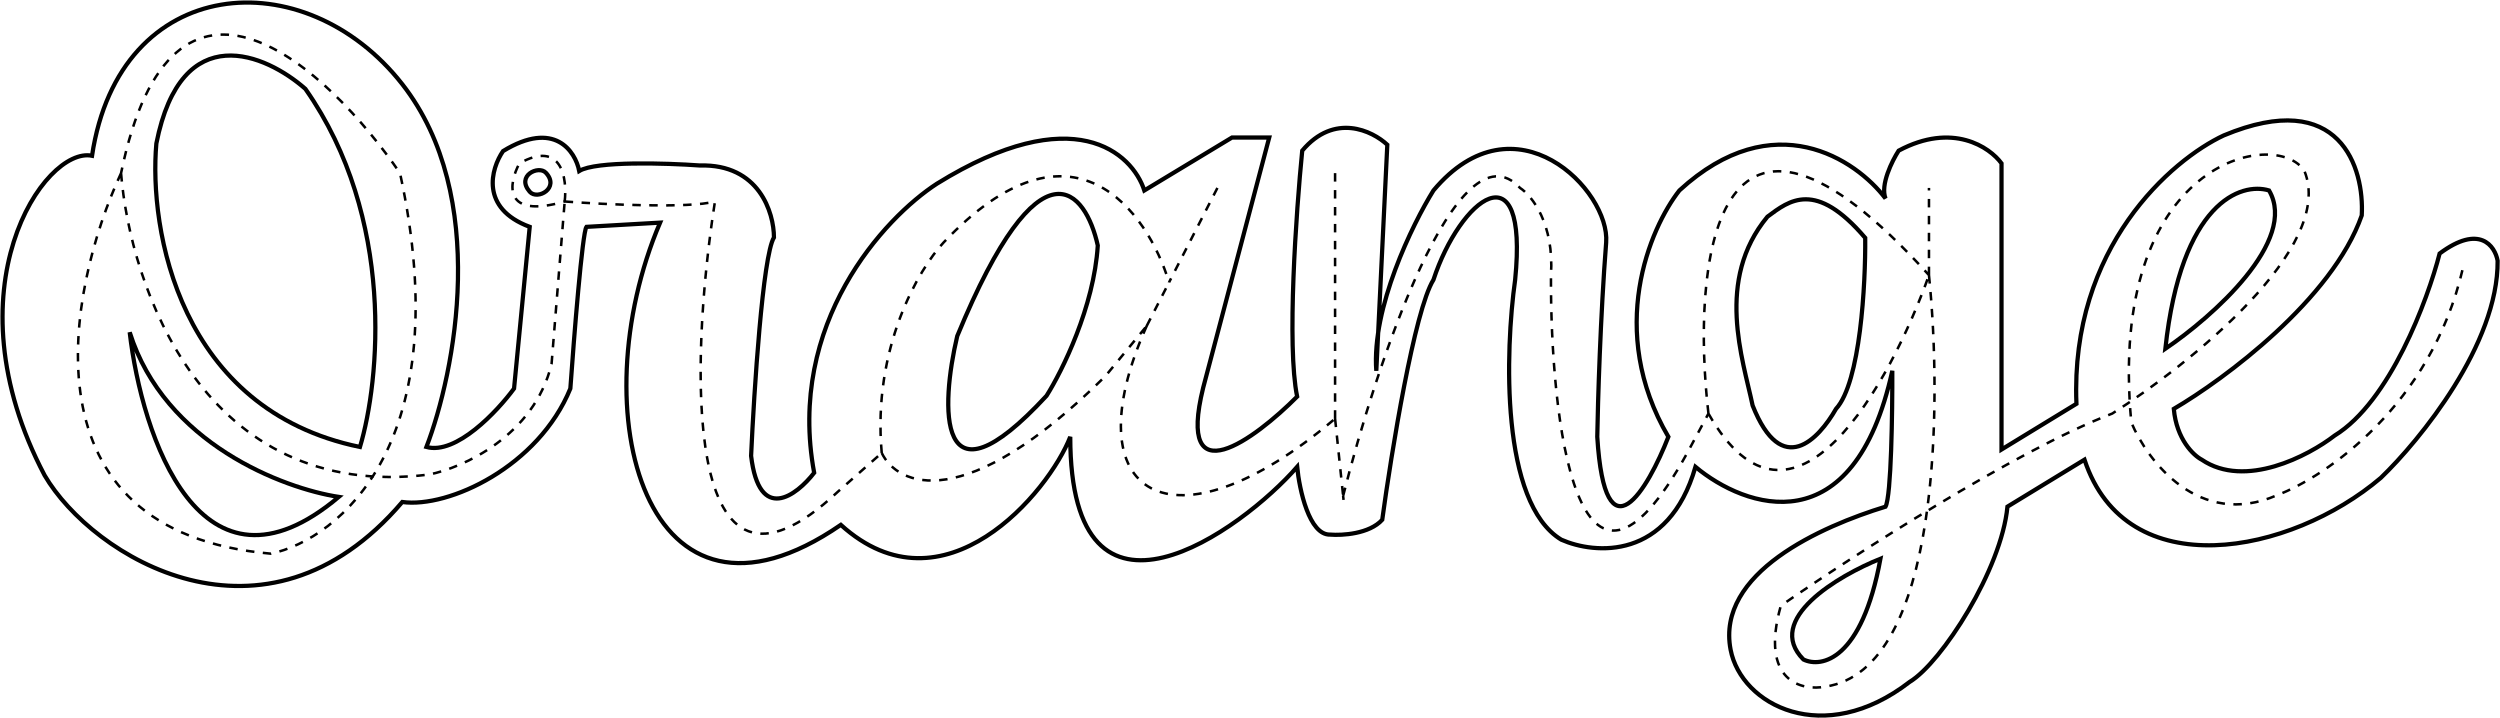 <svg width="2953" height="848" viewBox="0 0 2953 848" fill="none" xmlns="http://www.w3.org/2000/svg">
<path d="M108.694 183.971C52.694 172.47 -63.306 340.97 52.694 561.471C109.193 657.97 312.693 783.47 475.193 592.971C530.193 600.47 636.093 550.971 673.693 458.971C678.027 397.971 687.893 274.371 692.693 267.971L779.693 262.971C684.193 486.47 762.693 778.47 993.193 619.971C1114.69 729.97 1238.99 581.171 1264.19 515.971C1264.19 774.47 1467.79 625.471 1532.19 551.471C1534.86 578.471 1546.39 632.271 1571.19 631.471C1585.36 632.637 1617.49 630.771 1632.69 613.971C1643.53 534.471 1670.79 366.471 1693.19 330.471C1724.69 234.471 1805.69 170.971 1789.69 330.471C1777.86 414.637 1772.19 593.871 1844.19 637.471C1883.69 654.971 1970.69 662.271 2002.69 551.471C2061.19 600.304 2189.59 645.971 2235.19 437.971C2235.36 486.304 2233.99 586.071 2227.19 598.471C2151.69 621.637 2026.69 676.47 2044.19 767.471C2056.77 832.847 2154.19 883.97 2255.69 805.471C2293.69 782.47 2364.19 672.47 2371.19 598.471L2462.19 542.971C2511.69 692.97 2705.39 655.271 2812.19 564.471C2858.53 519.971 2950.99 406.371 2950.19 307.971C2947.03 290.471 2928.89 264.271 2881.69 299.471C2867.53 354.471 2822.89 474.471 2757.69 514.471C2726.69 538.471 2651.89 577.771 2600.69 542.971C2591.03 537.971 2570.89 518.971 2567.69 482.971C2627.19 448.137 2754.89 353.671 2789.69 254.471C2792.86 198.971 2764.69 102.371 2626.69 159.971C2565.53 188.471 2445.09 291.771 2452.69 476.971L2364.19 530.971V192.971C2350.19 173.804 2306.29 143.971 2242.69 177.971C2234.86 190.137 2220.79 218.471 2227.19 234.471C2192.53 188.637 2095.29 122.571 1983.69 224.971C1948.69 269.637 1897.09 390.371 1970.69 515.971C1946.53 577.804 1895.89 664.371 1886.69 515.971C1887.36 475.637 1890.39 373.271 1897.19 286.471C1902.01 224.971 1789.69 109.97 1693.19 224.971C1668.36 264.971 1620.09 363.571 1625.69 437.971L1638.69 170.971C1621.03 154.471 1576.19 132.771 1538.19 177.971C1531.03 249.971 1519.79 408.871 1532.19 468.471C1481.86 518.971 1389.19 587.571 1421.19 457.971L1499.19 162.471H1455.19L1351.69 224.971C1337.36 180.637 1268.29 116.971 1106.69 216.971C1044.69 257.137 928.893 381.671 961.693 558.471C940.86 585.304 896.793 618.871 887.193 538.471C890.693 461.471 900.993 302.071 914.193 280.471C914.193 251.304 896.693 193.471 826.693 195.471C787.36 192.637 703.793 189.971 684.193 201.971C679.527 178.637 654.993 141.271 594.193 178.471C580.027 199.137 566.493 245.971 625.693 267.971L607.193 458.971C587.36 485.971 538.893 537.571 503.693 527.971C537.36 440.304 578.793 231.871 475.193 99.471C360.169 -47.53 141.193 -32.03 108.694 183.971Z" stroke="black" stroke-width="5"/>
<path d="M153.193 392.47C167.36 514.636 236.593 724.57 400.193 586.97C335.027 576.97 194.393 524.07 153.193 392.47Z" stroke="black" stroke-width="5"/>
<path d="M360.692 104.969C467.892 257.769 448.359 450.636 425.192 527.969C211.192 483.969 175.692 270.636 184.692 169.469C214.292 19.869 314.359 64.136 360.692 104.969Z" stroke="black" stroke-width="5"/>
<path d="M644.695 203.969C636.194 194.97 609.194 207.469 625.695 226.469C634.815 236.97 661.699 221.97 644.695 203.969Z" stroke="black" stroke-width="5"/>
<path d="M1130.69 396.97C1229.49 157.37 1282.53 225.803 1296.69 289.97C1292.29 362.37 1254.53 438.47 1236.19 467.47C1104.99 609.47 1111.19 479.636 1130.69 396.97Z" stroke="black" stroke-width="5"/>
<path d="M2168.69 482.969C2197.49 451.769 2203.69 335.302 2203.19 280.969C2144.39 212.169 2113.69 236.665 2087.69 255.97C2025.69 330.97 2058.69 423.97 2070.19 478.97C2104.69 565.97 2148.19 518.802 2168.69 482.969Z" stroke="black" stroke-width="5"/>
<path d="M2557.69 411.969C2613.03 374.469 2714.99 284.569 2680.19 224.969C2647.19 214.969 2576.49 238.369 2557.69 411.969Z" stroke="black" stroke-width="5"/>
<path d="M2221.19 659.97C2171.36 679.97 2083.39 731.77 2130.19 778.97C2151.36 789.303 2199.19 779.97 2221.19 659.97Z" stroke="black" stroke-width="5"/>
<path d="M142.999 204.5C78.499 343.667 23.599 628.4 319.999 654C399.666 637 541.7 523.3 472.5 204.5C388 81 203.799 -91.9 142.999 204.5ZM142.999 204.5C153.333 337 240.6 593.7 507 560.5C546.5 552.5 630.7 515.2 651.5 430L667 238M667 238C670.167 211.167 663.9 164.6 613.5 193C600.667 216.833 593.4 259.2 667 238ZM667 238C713.667 241.5 814.5 246.4 844.5 238C815.167 425.167 803.1 755.8 989.5 581L1041.5 535M1041.5 535C1060 573.667 1138.7 609.7 1305.5 444.5L1354.5 385M1041.5 535C1030.3 411 1085.5 317.667 1114.5 286.5C1267.3 124.9 1355.75 250.5 1380.88 333.5M1354.5 385C1264.5 586 1384 658.5 1577 494.5M1354.5 385L1380.88 333.5M1577 494.5V204.5M1577 494.5L1586.5 585.74M1587 590.5L1586.5 585.74M1586.5 585.74C1625.34 431.16 1721.5 142 1795.5 222C1809.33 231 1836 264.2 1832 325C1831.17 493.833 1862.2 772.2 1993 535L2018 488.5M2018 488.5C1998 315.667 2022.1 41 2278.5 325M2018 488.5C2117.6 663.7 2233.17 452.5 2278.5 325M2278.5 325C2294.17 478.5 2291.7 790.6 2156.5 811C2128.33 816.5 2078.3 805.1 2103.5 715.5C2186.17 658.167 2380.2 532.5 2495 488.5C2586 430.667 2758.8 292.4 2722 202C2689.5 150 2488.3 187.8 2517.5 499C2536.5 544.333 2597.5 625 2689.5 585C2747 563.167 2871.4 479.1 2909 317.5M2278.5 325V222M1438 222L1380.88 333.5" stroke="black" stroke-width="3" stroke-dasharray="10 10"/>
</svg>
